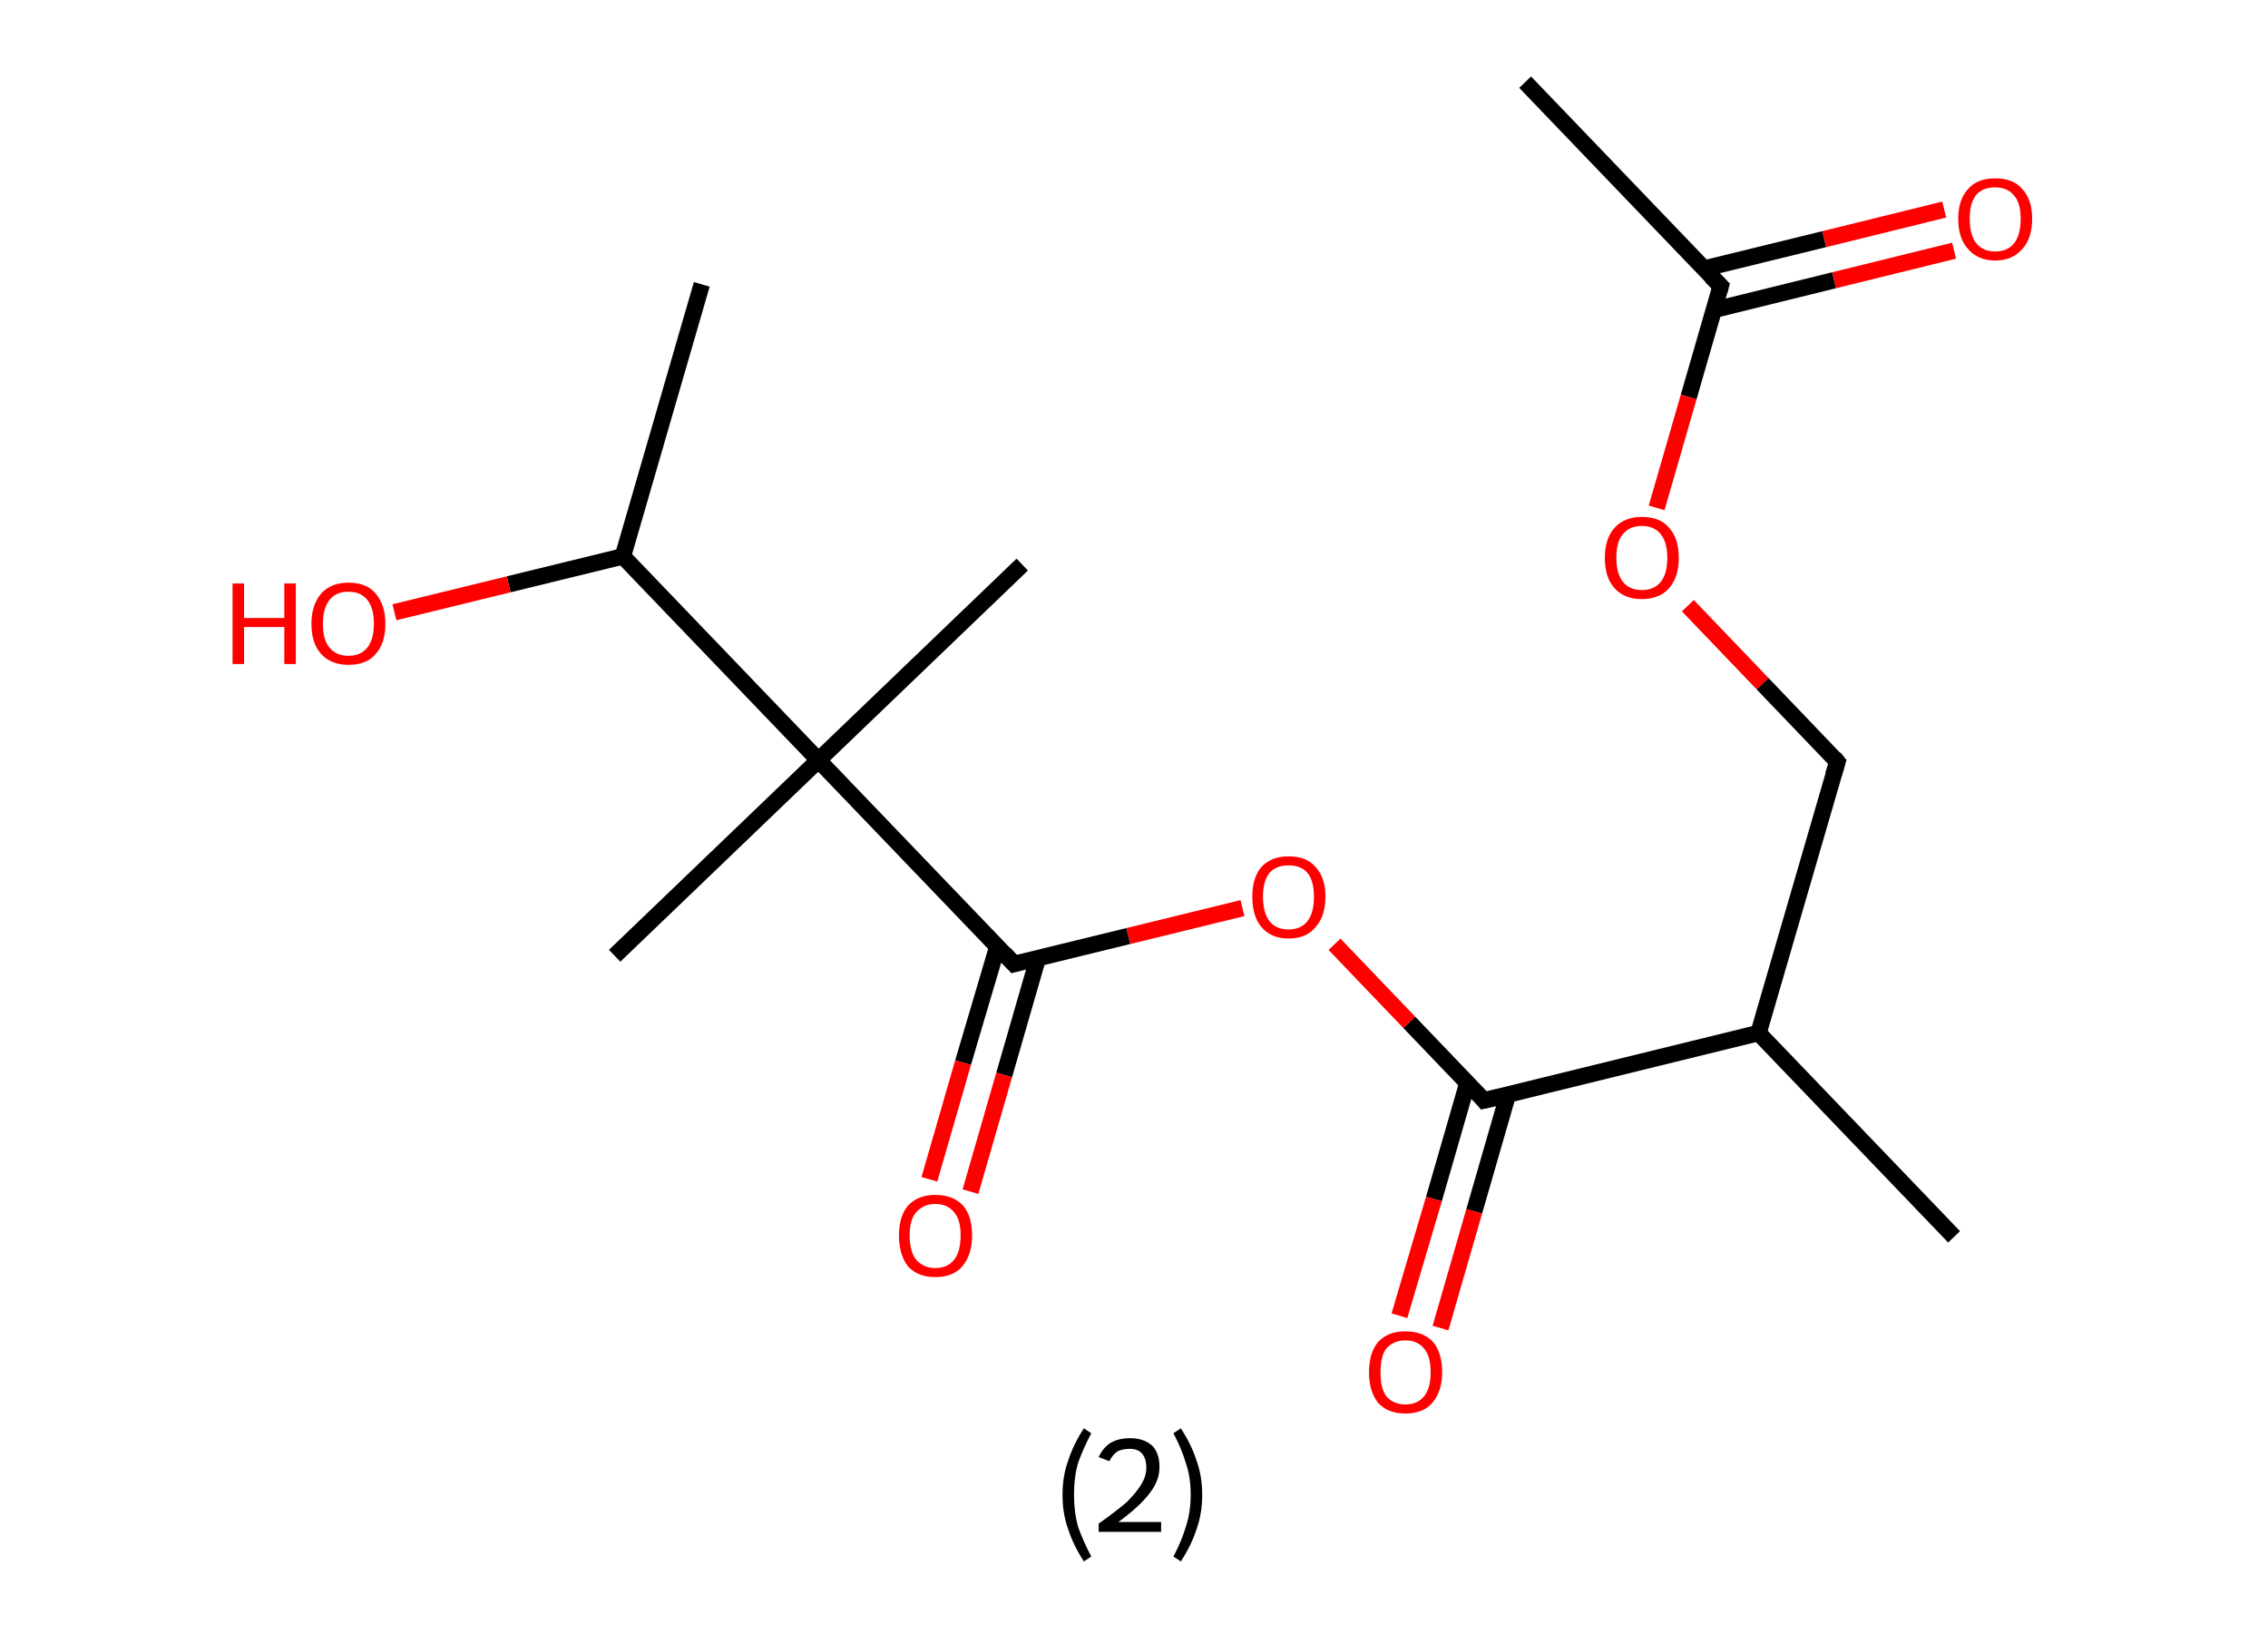<?xml version='1.0' encoding='ASCII' standalone='yes'?>
<svg xmlns="http://www.w3.org/2000/svg" xmlns:rdkit="http://www.rdkit.org/xml" xmlns:xlink="http://www.w3.org/1999/xlink" version="1.1" baseProfile="full" xml:space="preserve" width="276px" height="200px" viewBox="0 0 276 200">
<!-- END OF HEADER -->
<rect style="opacity:1.0;fill:#FFFFFF;stroke:none" width="276.0" height="200.0" x="0.0" y="0.0"> </rect>
<path class="bond-0 atom-0 atom-1" d="M 185.6,10.0 L 209.4,34.8" style="fill:none;fill-rule:evenodd;stroke:#000000;stroke-width:2.0px;stroke-linecap:butt;stroke-linejoin:miter;stroke-opacity:1"/>
<path class="bond-1 atom-1 atom-2" d="M 208.6,37.7 L 223.2,34.1" style="fill:none;fill-rule:evenodd;stroke:#000000;stroke-width:2.0px;stroke-linecap:butt;stroke-linejoin:miter;stroke-opacity:1"/>
<path class="bond-1 atom-1 atom-2" d="M 223.2,34.1 L 237.8,30.5" style="fill:none;fill-rule:evenodd;stroke:#FF0000;stroke-width:2.0px;stroke-linecap:butt;stroke-linejoin:miter;stroke-opacity:1"/>
<path class="bond-1 atom-1 atom-2" d="M 207.3,32.7 L 222.0,29.1" style="fill:none;fill-rule:evenodd;stroke:#000000;stroke-width:2.0px;stroke-linecap:butt;stroke-linejoin:miter;stroke-opacity:1"/>
<path class="bond-1 atom-1 atom-2" d="M 222.0,29.1 L 236.6,25.5" style="fill:none;fill-rule:evenodd;stroke:#FF0000;stroke-width:2.0px;stroke-linecap:butt;stroke-linejoin:miter;stroke-opacity:1"/>
<path class="bond-2 atom-1 atom-3" d="M 209.4,34.8 L 205.5,48.3" style="fill:none;fill-rule:evenodd;stroke:#000000;stroke-width:2.0px;stroke-linecap:butt;stroke-linejoin:miter;stroke-opacity:1"/>
<path class="bond-2 atom-1 atom-3" d="M 205.5,48.3 L 201.6,61.8" style="fill:none;fill-rule:evenodd;stroke:#FF0000;stroke-width:2.0px;stroke-linecap:butt;stroke-linejoin:miter;stroke-opacity:1"/>
<path class="bond-3 atom-3 atom-4" d="M 205.4,73.7 L 214.5,83.2" style="fill:none;fill-rule:evenodd;stroke:#FF0000;stroke-width:2.0px;stroke-linecap:butt;stroke-linejoin:miter;stroke-opacity:1"/>
<path class="bond-3 atom-3 atom-4" d="M 214.5,83.2 L 223.6,92.7" style="fill:none;fill-rule:evenodd;stroke:#000000;stroke-width:2.0px;stroke-linecap:butt;stroke-linejoin:miter;stroke-opacity:1"/>
<path class="bond-4 atom-4 atom-5" d="M 223.6,92.7 L 214.0,125.7" style="fill:none;fill-rule:evenodd;stroke:#000000;stroke-width:2.0px;stroke-linecap:butt;stroke-linejoin:miter;stroke-opacity:1"/>
<path class="bond-5 atom-5 atom-6" d="M 214.0,125.7 L 237.8,150.5" style="fill:none;fill-rule:evenodd;stroke:#000000;stroke-width:2.0px;stroke-linecap:butt;stroke-linejoin:miter;stroke-opacity:1"/>
<path class="bond-6 atom-5 atom-7" d="M 214.0,125.7 L 180.6,133.9" style="fill:none;fill-rule:evenodd;stroke:#000000;stroke-width:2.0px;stroke-linecap:butt;stroke-linejoin:miter;stroke-opacity:1"/>
<path class="bond-7 atom-7 atom-8" d="M 178.6,131.7 L 174.5,145.9" style="fill:none;fill-rule:evenodd;stroke:#000000;stroke-width:2.0px;stroke-linecap:butt;stroke-linejoin:miter;stroke-opacity:1"/>
<path class="bond-7 atom-7 atom-8" d="M 174.5,145.9 L 170.3,160.1" style="fill:none;fill-rule:evenodd;stroke:#FF0000;stroke-width:2.0px;stroke-linecap:butt;stroke-linejoin:miter;stroke-opacity:1"/>
<path class="bond-7 atom-7 atom-8" d="M 183.5,133.2 L 179.4,147.4" style="fill:none;fill-rule:evenodd;stroke:#000000;stroke-width:2.0px;stroke-linecap:butt;stroke-linejoin:miter;stroke-opacity:1"/>
<path class="bond-7 atom-7 atom-8" d="M 179.4,147.4 L 175.3,161.6" style="fill:none;fill-rule:evenodd;stroke:#FF0000;stroke-width:2.0px;stroke-linecap:butt;stroke-linejoin:miter;stroke-opacity:1"/>
<path class="bond-8 atom-7 atom-9" d="M 180.6,133.9 L 171.5,124.4" style="fill:none;fill-rule:evenodd;stroke:#000000;stroke-width:2.0px;stroke-linecap:butt;stroke-linejoin:miter;stroke-opacity:1"/>
<path class="bond-8 atom-7 atom-9" d="M 171.5,124.4 L 162.4,114.9" style="fill:none;fill-rule:evenodd;stroke:#FF0000;stroke-width:2.0px;stroke-linecap:butt;stroke-linejoin:miter;stroke-opacity:1"/>
<path class="bond-9 atom-9 atom-10" d="M 151.2,110.5 L 137.3,113.9" style="fill:none;fill-rule:evenodd;stroke:#FF0000;stroke-width:2.0px;stroke-linecap:butt;stroke-linejoin:miter;stroke-opacity:1"/>
<path class="bond-9 atom-9 atom-10" d="M 137.3,113.9 L 123.4,117.3" style="fill:none;fill-rule:evenodd;stroke:#000000;stroke-width:2.0px;stroke-linecap:butt;stroke-linejoin:miter;stroke-opacity:1"/>
<path class="bond-10 atom-10 atom-11" d="M 121.4,115.1 L 117.2,129.3" style="fill:none;fill-rule:evenodd;stroke:#000000;stroke-width:2.0px;stroke-linecap:butt;stroke-linejoin:miter;stroke-opacity:1"/>
<path class="bond-10 atom-10 atom-11" d="M 117.2,129.3 L 113.1,143.5" style="fill:none;fill-rule:evenodd;stroke:#FF0000;stroke-width:2.0px;stroke-linecap:butt;stroke-linejoin:miter;stroke-opacity:1"/>
<path class="bond-10 atom-10 atom-11" d="M 126.3,116.6 L 122.2,130.8" style="fill:none;fill-rule:evenodd;stroke:#000000;stroke-width:2.0px;stroke-linecap:butt;stroke-linejoin:miter;stroke-opacity:1"/>
<path class="bond-10 atom-10 atom-11" d="M 122.2,130.8 L 118.1,145.0" style="fill:none;fill-rule:evenodd;stroke:#FF0000;stroke-width:2.0px;stroke-linecap:butt;stroke-linejoin:miter;stroke-opacity:1"/>
<path class="bond-11 atom-10 atom-12" d="M 123.4,117.3 L 99.6,92.5" style="fill:none;fill-rule:evenodd;stroke:#000000;stroke-width:2.0px;stroke-linecap:butt;stroke-linejoin:miter;stroke-opacity:1"/>
<path class="bond-12 atom-12 atom-13" d="M 99.6,92.5 L 74.8,116.3" style="fill:none;fill-rule:evenodd;stroke:#000000;stroke-width:2.0px;stroke-linecap:butt;stroke-linejoin:miter;stroke-opacity:1"/>
<path class="bond-13 atom-12 atom-14" d="M 99.6,92.5 L 124.4,68.7" style="fill:none;fill-rule:evenodd;stroke:#000000;stroke-width:2.0px;stroke-linecap:butt;stroke-linejoin:miter;stroke-opacity:1"/>
<path class="bond-14 atom-12 atom-15" d="M 99.6,92.5 L 75.8,67.7" style="fill:none;fill-rule:evenodd;stroke:#000000;stroke-width:2.0px;stroke-linecap:butt;stroke-linejoin:miter;stroke-opacity:1"/>
<path class="bond-15 atom-15 atom-16" d="M 75.8,67.7 L 85.4,34.6" style="fill:none;fill-rule:evenodd;stroke:#000000;stroke-width:2.0px;stroke-linecap:butt;stroke-linejoin:miter;stroke-opacity:1"/>
<path class="bond-16 atom-15 atom-17" d="M 75.8,67.7 L 61.9,71.1" style="fill:none;fill-rule:evenodd;stroke:#000000;stroke-width:2.0px;stroke-linecap:butt;stroke-linejoin:miter;stroke-opacity:1"/>
<path class="bond-16 atom-15 atom-17" d="M 61.9,71.1 L 48.0,74.5" style="fill:none;fill-rule:evenodd;stroke:#FF0000;stroke-width:2.0px;stroke-linecap:butt;stroke-linejoin:miter;stroke-opacity:1"/>
<path d="M 208.2,33.6 L 209.4,34.8 L 209.2,35.5" style="fill:none;stroke:#000000;stroke-width:2.0px;stroke-linecap:butt;stroke-linejoin:miter;stroke-opacity:1;"/>
<path d="M 223.2,92.2 L 223.6,92.7 L 223.1,94.3" style="fill:none;stroke:#000000;stroke-width:2.0px;stroke-linecap:butt;stroke-linejoin:miter;stroke-opacity:1;"/>
<path d="M 182.3,133.5 L 180.6,133.9 L 180.2,133.4" style="fill:none;stroke:#000000;stroke-width:2.0px;stroke-linecap:butt;stroke-linejoin:miter;stroke-opacity:1;"/>
<path d="M 124.1,117.1 L 123.4,117.3 L 122.2,116.0" style="fill:none;stroke:#000000;stroke-width:2.0px;stroke-linecap:butt;stroke-linejoin:miter;stroke-opacity:1;"/>
<path class="atom-2" d="M 238.3 26.6 Q 238.3 24.3, 239.5 23.0 Q 240.6 21.7, 242.8 21.7 Q 245.0 21.7, 246.1 23.0 Q 247.3 24.3, 247.3 26.6 Q 247.3 29.0, 246.1 30.3 Q 244.9 31.7, 242.8 31.7 Q 240.7 31.7, 239.5 30.3 Q 238.3 29.0, 238.3 26.6 M 242.8 30.6 Q 244.3 30.6, 245.1 29.6 Q 245.9 28.6, 245.9 26.6 Q 245.9 24.7, 245.1 23.8 Q 244.3 22.8, 242.8 22.8 Q 241.3 22.8, 240.5 23.7 Q 239.7 24.7, 239.7 26.6 Q 239.7 28.6, 240.5 29.6 Q 241.3 30.6, 242.8 30.6 " fill="#FF0000"/>
<path class="atom-3" d="M 195.3 67.9 Q 195.3 65.5, 196.5 64.2 Q 197.7 62.9, 199.8 62.9 Q 202.0 62.9, 203.1 64.2 Q 204.3 65.5, 204.3 67.9 Q 204.3 70.2, 203.1 71.6 Q 201.9 72.9, 199.8 72.9 Q 197.7 72.9, 196.5 71.6 Q 195.3 70.3, 195.3 67.9 M 199.8 71.8 Q 201.3 71.8, 202.1 70.8 Q 202.9 69.8, 202.9 67.9 Q 202.9 66.0, 202.1 65.0 Q 201.3 64.0, 199.8 64.0 Q 198.3 64.0, 197.5 65.0 Q 196.7 65.9, 196.7 67.9 Q 196.7 69.8, 197.5 70.8 Q 198.3 71.8, 199.8 71.8 " fill="#FF0000"/>
<path class="atom-8" d="M 166.6 167.0 Q 166.6 164.6, 167.7 163.3 Q 168.9 162.0, 171.0 162.0 Q 173.2 162.0, 174.4 163.3 Q 175.5 164.6, 175.5 167.0 Q 175.5 169.3, 174.3 170.7 Q 173.2 172.0, 171.0 172.0 Q 168.9 172.0, 167.7 170.7 Q 166.6 169.3, 166.6 167.0 M 171.0 170.9 Q 172.5 170.9, 173.3 169.9 Q 174.1 168.9, 174.1 167.0 Q 174.1 165.0, 173.3 164.1 Q 172.5 163.1, 171.0 163.1 Q 169.6 163.1, 168.7 164.1 Q 168.0 165.0, 168.0 167.0 Q 168.0 168.9, 168.7 169.9 Q 169.6 170.9, 171.0 170.9 " fill="#FF0000"/>
<path class="atom-9" d="M 152.4 109.1 Q 152.4 106.8, 153.5 105.5 Q 154.7 104.2, 156.8 104.2 Q 159.0 104.2, 160.1 105.5 Q 161.3 106.8, 161.3 109.1 Q 161.3 111.5, 160.1 112.8 Q 159.0 114.2, 156.8 114.2 Q 154.7 114.2, 153.5 112.8 Q 152.4 111.5, 152.4 109.1 M 156.8 113.1 Q 158.3 113.1, 159.1 112.1 Q 159.9 111.1, 159.9 109.1 Q 159.9 107.2, 159.1 106.2 Q 158.3 105.3, 156.8 105.3 Q 155.3 105.3, 154.5 106.2 Q 153.7 107.2, 153.7 109.1 Q 153.7 111.1, 154.5 112.1 Q 155.3 113.1, 156.8 113.1 " fill="#FF0000"/>
<path class="atom-11" d="M 109.4 150.3 Q 109.4 148.0, 110.5 146.7 Q 111.7 145.4, 113.8 145.4 Q 116.0 145.4, 117.2 146.7 Q 118.3 148.0, 118.3 150.3 Q 118.3 152.7, 117.1 154.1 Q 116.0 155.4, 113.8 155.4 Q 111.7 155.4, 110.5 154.1 Q 109.4 152.7, 109.4 150.3 M 113.8 154.3 Q 115.3 154.3, 116.1 153.3 Q 116.9 152.3, 116.9 150.3 Q 116.9 148.4, 116.1 147.5 Q 115.3 146.5, 113.8 146.5 Q 112.4 146.5, 111.5 147.5 Q 110.7 148.4, 110.7 150.3 Q 110.7 152.3, 111.5 153.3 Q 112.4 154.3, 113.8 154.3 " fill="#FF0000"/>
<path class="atom-17" d="M 28.3 71.0 L 29.7 71.0 L 29.7 75.2 L 34.6 75.2 L 34.6 71.0 L 36.0 71.0 L 36.0 80.8 L 34.6 80.8 L 34.6 76.3 L 29.7 76.3 L 29.7 80.8 L 28.3 80.8 L 28.3 71.0 " fill="#FF0000"/>
<path class="atom-17" d="M 37.9 75.9 Q 37.9 73.6, 39.1 72.2 Q 40.3 70.9, 42.4 70.9 Q 44.6 70.9, 45.7 72.2 Q 46.9 73.6, 46.9 75.9 Q 46.9 78.3, 45.7 79.6 Q 44.6 80.9, 42.4 80.9 Q 40.3 80.9, 39.1 79.6 Q 37.9 78.3, 37.9 75.9 M 42.4 79.8 Q 43.9 79.8, 44.7 78.8 Q 45.5 77.8, 45.5 75.9 Q 45.5 74.0, 44.7 73.0 Q 43.9 72.0, 42.4 72.0 Q 40.9 72.0, 40.1 73.0 Q 39.3 74.0, 39.3 75.9 Q 39.3 77.9, 40.1 78.8 Q 40.9 79.8, 42.4 79.8 " fill="#FF0000"/>
<path class="legend" d="M 129.3 181.9 Q 129.3 179.6, 130.0 177.7 Q 130.6 175.8, 131.9 173.8 L 132.8 174.4 Q 131.8 176.3, 131.2 178.0 Q 130.7 179.7, 130.7 181.9 Q 130.7 184.0, 131.2 185.8 Q 131.8 187.5, 132.8 189.4 L 131.9 190.0 Q 130.6 188.0, 130.0 186.1 Q 129.3 184.2, 129.3 181.9 " fill="#000000"/>
<path class="legend" d="M 133.7 177.3 Q 134.2 176.2, 135.1 175.6 Q 136.1 175.0, 137.5 175.0 Q 139.2 175.0, 140.2 175.9 Q 141.1 176.8, 141.1 178.5 Q 141.1 180.2, 139.9 181.7 Q 138.7 183.3, 136.1 185.2 L 141.3 185.2 L 141.3 186.4 L 133.7 186.4 L 133.7 185.4 Q 135.8 183.9, 137.1 182.8 Q 138.3 181.6, 138.9 180.6 Q 139.5 179.6, 139.5 178.6 Q 139.5 177.5, 139.0 176.9 Q 138.5 176.3, 137.5 176.3 Q 136.6 176.3, 136.0 176.6 Q 135.4 177.0, 135.0 177.8 L 133.7 177.3 " fill="#000000"/>
<path class="legend" d="M 146.3 181.9 Q 146.3 184.2, 145.6 186.1 Q 145.0 188.0, 143.7 190.0 L 142.8 189.4 Q 143.8 187.5, 144.3 185.8 Q 144.9 184.0, 144.9 181.9 Q 144.9 179.7, 144.3 178.0 Q 143.8 176.3, 142.8 174.4 L 143.7 173.8 Q 145.0 175.8, 145.6 177.7 Q 146.3 179.6, 146.3 181.9 " fill="#000000"/>
</svg>
